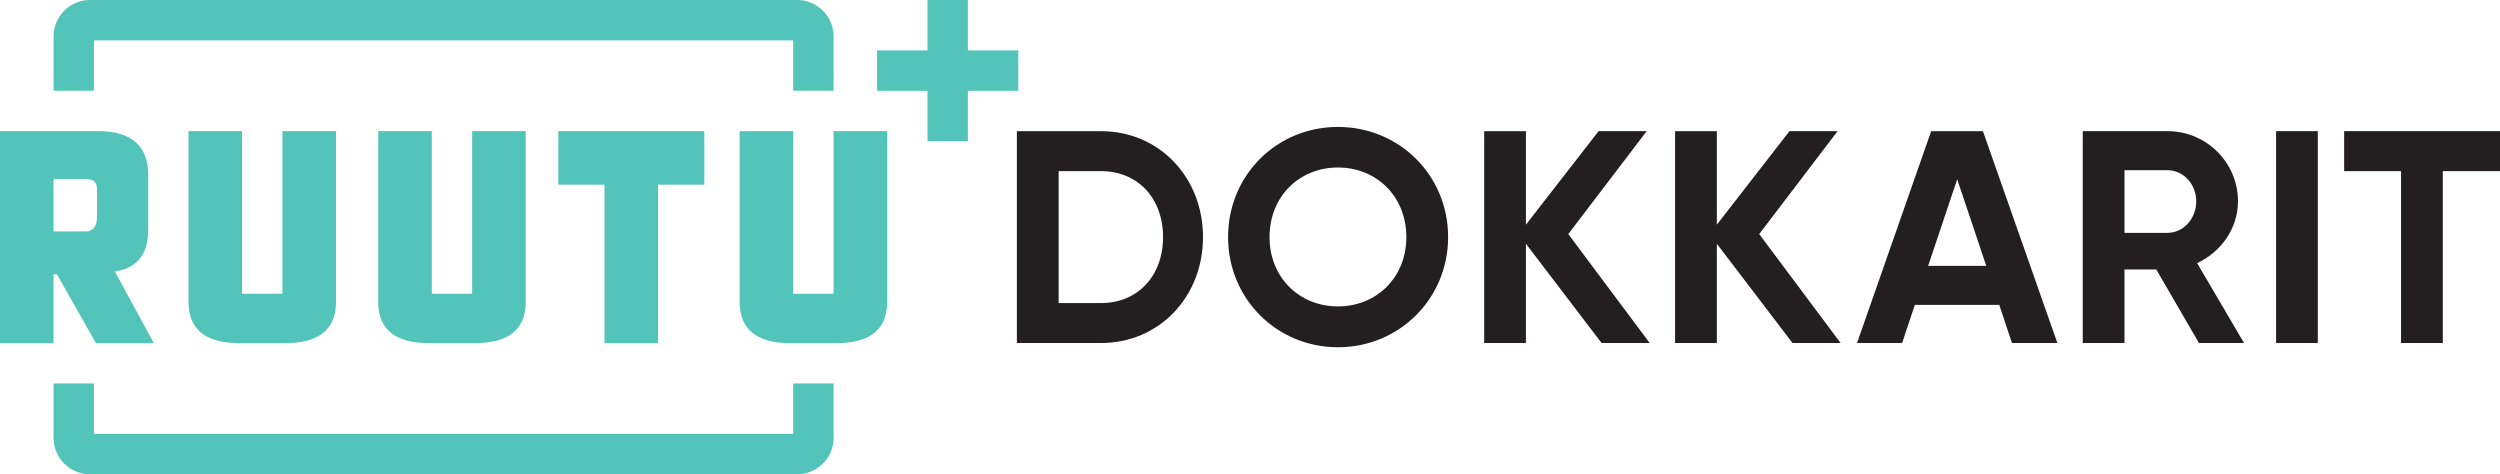 <svg xmlns="http://www.w3.org/2000/svg" height="79.383" width="418.465">
    <path d="M139.53 64.191h-6.757v8.435H15.723v-8.435H8.966v9.084a6.107 6.107 0 0 0 6.107 6.108h118.349a6.108 6.108 0 0 0 6.108-6.108zM139.53 15.192h-6.757V6.757H15.723v8.435H8.966V6.108A6.107 6.107 0 0 1 15.073 0h118.349a6.108 6.108 0 0 1 6.108 6.108zM101.19 30.915v26.519h8.965V30.915h7.736V21.95H93.454v8.965zM139.53 21.95v27.218h-6.757V21.95h-8.966v28.544c0 4.626 2.838 6.94 8.512 6.94h7.664c5.675 0 8.512-2.314 8.512-6.94V21.95zM79.032 21.95v27.218h-6.757V21.95H63.31v28.544c0 4.626 2.837 6.94 8.512 6.94h7.664c5.674 0 8.512-2.314 8.512-6.94V21.95zM47.275 21.95v27.218h-6.758V21.95h-8.965v28.544c0 4.626 2.837 6.94 8.512 6.94h7.664c5.675 0 8.512-2.314 8.512-6.94V21.95zM24.81 38.37V29.36c0-4.91-2.774-7.381-8.322-7.412H0v35.485h8.965V45.91h.564l6.524 11.516h9.692L19.22 45.438c3.819-.577 5.59-2.933 5.59-7.069m-8.58-2.257c.033 1.748-.6 2.622-1.902 2.622H8.965v-8.78h5.363c1.301 0 1.935.563 1.901 1.687zM170.45 8.44h-8.44V0h-6.757v8.44h-8.441v6.757h8.441v8.44h6.757v-8.44h8.44z" fill="#52c4b9"/>
    <path d="M194.678 39.686c0-6.535-4.255-11.043-10.384-11.043h-7.092V50.73h7.092c6.13 0 10.384-4.51 10.384-11.044m6.688 0c0 9.98-7.296 17.73-17.072 17.73H170.21v-35.46h14.084c9.776 0 17.072 7.751 17.072 17.73M235.403 39.686c0-6.839-5.016-11.65-11.449-11.65s-11.45 4.811-11.45 11.65c0 6.79 5.017 11.601 11.45 11.601 6.433 0 11.45-4.812 11.45-11.601m-29.84 0c0-10.385 8.157-18.44 18.39-18.44s18.44 8.055 18.44 18.44c0 10.335-8.207 18.44-18.44 18.44s-18.39-8.105-18.39-18.44M268.084 57.416L255.42 40.8v16.616h-6.99v-35.46h6.99V37.61l12.158-15.655h8.054l-13.12 17.224 13.627 18.237zM300.039 57.416L287.375 40.8v16.616h-6.99v-35.46h6.99V37.61l12.157-15.655h8.055l-13.12 17.224 13.626 18.237zM332.471 44.498l-4.863-14.488-4.864 14.488zm2.179 6.535h-14.135l-2.128 6.383h-7.548l12.412-35.46h8.663l12.462 35.46h-7.6zM355.612 38.976h7.194c2.634 0 4.812-2.329 4.812-5.268 0-2.937-2.178-5.217-4.812-5.217h-7.194zm5.318 6.131h-5.318v12.31h-6.99V21.954h14.184c6.535 0 11.803 5.27 11.803 11.753 0 4.459-2.787 8.46-6.839 10.335l7.852 13.373h-7.548zM387.972 57.416h-6.99V21.955h6.99zM418.465 28.643h-9.575v28.773h-6.99V28.643h-9.523v-6.688h26.088z" fill="#231f20"/>
</svg>
